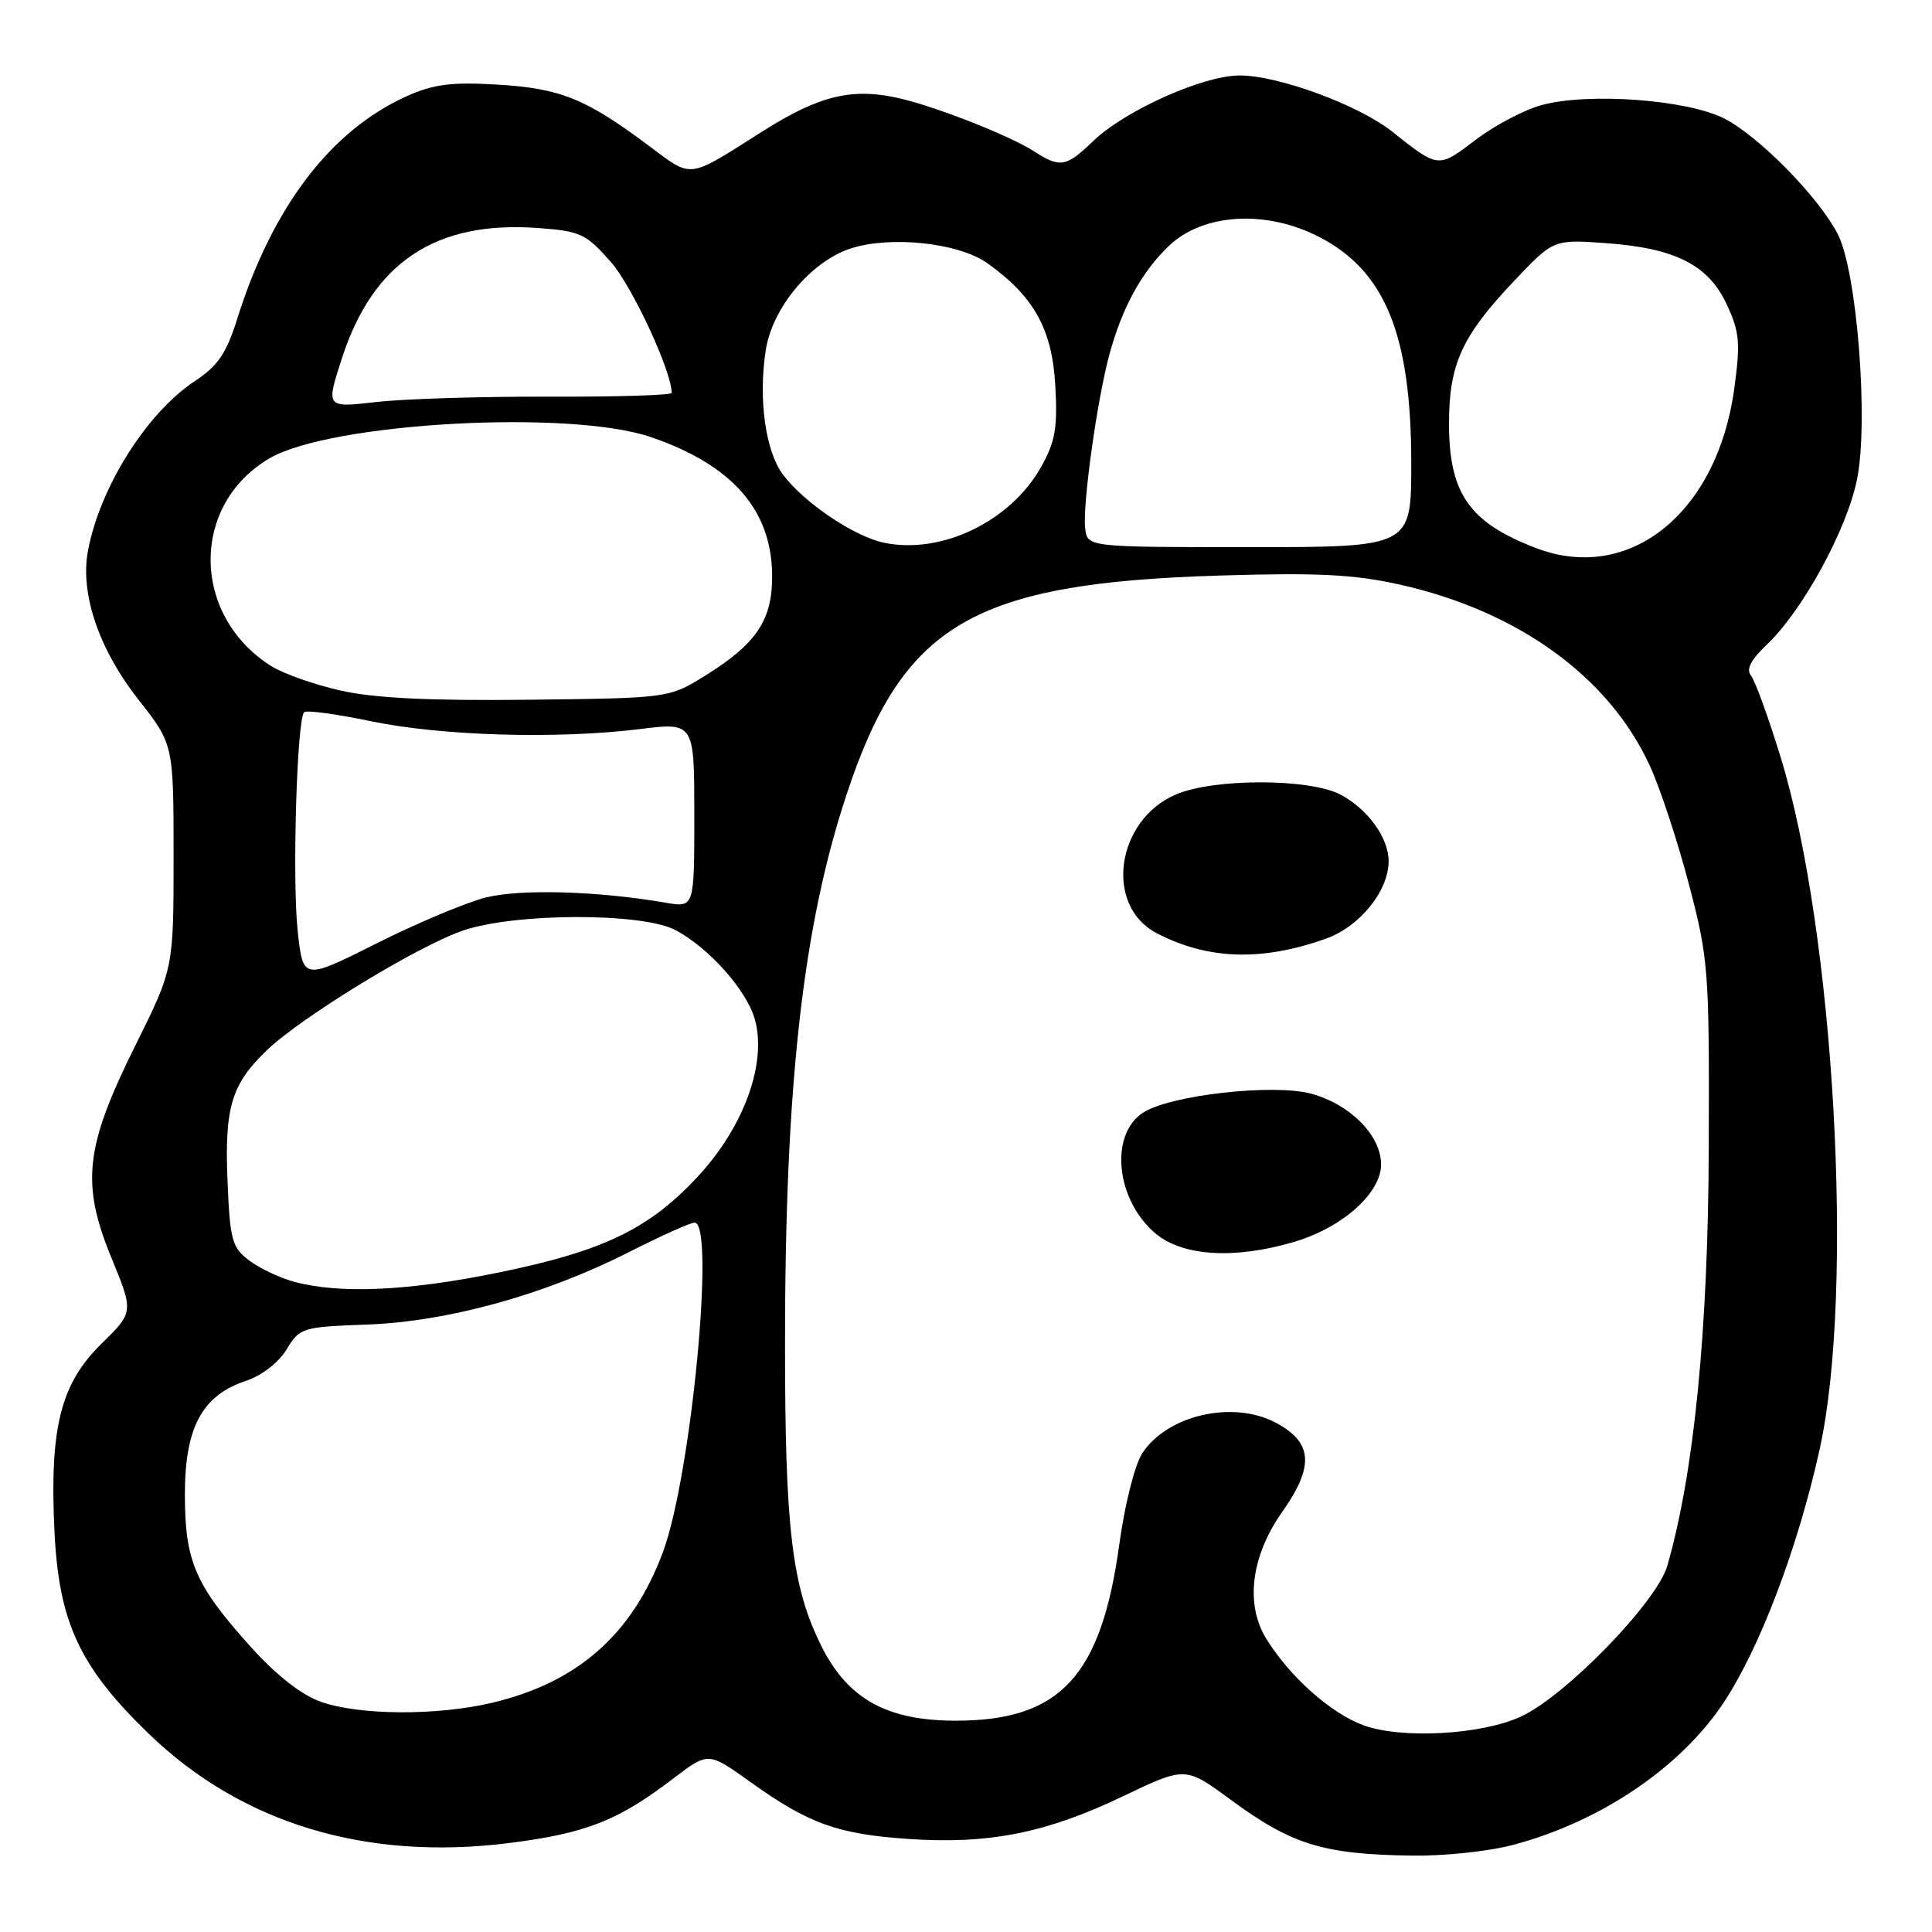 <?xml version="1.0" encoding="UTF-8" standalone="no"?>
<!DOCTYPE svg PUBLIC "-//W3C//DTD SVG 1.1//EN" "http://www.w3.org/Graphics/SVG/1.1/DTD/svg11.dtd" >
<svg xmlns="http://www.w3.org/2000/svg" xmlns:xlink="http://www.w3.org/1999/xlink" version="1.1" viewBox="0 0 256 256">
 <g >
 <path fill="currentColor"
d=" M 200.32 244.50 C 211.92 241.48 222.63 234.28 228.37 225.64 C 233.19 218.38 238.25 205.03 241.12 192.00 C 245.75 171.04 243.06 123.44 235.94 100.32 C 234.31 95.01 232.54 90.15 232.01 89.51 C 231.34 88.70 231.99 87.44 234.11 85.42 C 238.88 80.88 244.73 70.16 246.07 63.50 C 247.62 55.79 246.06 35.94 243.51 31.01 C 240.97 26.11 233.13 18.11 228.52 15.73 C 223.65 13.21 210.53 12.23 204.29 13.92 C 201.98 14.54 198.02 16.63 195.49 18.56 C 190.57 22.31 190.61 22.32 184.50 17.46 C 180.05 13.92 169.41 10.00 164.28 10.00 C 159.40 10.00 149.06 14.64 144.82 18.72 C 141.27 22.15 140.46 22.28 137.00 20.04 C 133.89 18.03 124.31 14.24 119.37 13.07 C 112.99 11.56 108.62 12.60 101.00 17.43 C 90.95 23.80 91.84 23.69 85.86 19.23 C 77.56 13.04 74.24 11.71 65.91 11.21 C 59.82 10.85 57.46 11.15 53.91 12.74 C 43.83 17.27 36.09 27.42 31.44 42.23 C 30.00 46.83 28.88 48.47 25.81 50.50 C 19.42 54.73 13.21 64.61 11.65 73.02 C 10.60 78.66 13.10 86.02 18.31 92.66 C 23.00 98.62 23.00 98.62 23.00 113.48 C 23.00 128.34 23.00 128.34 17.94 138.52 C 11.26 151.97 10.71 156.80 14.77 166.68 C 17.72 173.86 17.72 173.86 13.40 178.10 C 8.01 183.39 6.55 189.28 7.22 203.00 C 7.81 214.98 10.56 220.88 19.70 229.72 C 31.98 241.60 48.48 246.61 67.48 244.21 C 77.67 242.92 81.89 241.26 89.27 235.62 C 93.85 232.13 93.85 232.13 99.41 236.11 C 107.15 241.65 110.97 243.03 120.35 243.67 C 131.00 244.40 138.63 242.89 148.79 238.02 C 157.07 234.06 157.07 234.06 163.04 238.45 C 171.16 244.43 175.28 245.70 187.04 245.88 C 191.19 245.95 197.16 245.33 200.32 244.50 Z  M 180.62 228.59 C 176.29 226.98 170.92 222.19 167.81 217.18 C 164.97 212.61 165.76 206.21 169.89 200.35 C 174.21 194.23 173.95 191.06 168.93 188.46 C 163.26 185.53 154.66 187.53 151.37 192.55 C 150.36 194.10 149.04 199.32 148.31 204.66 C 145.91 222.14 140.47 228.00 126.65 228.00 C 117.47 228.00 112.29 225.10 108.78 218.00 C 104.93 210.21 104.01 202.50 104.02 178.00 C 104.02 143.75 106.38 122.75 112.20 105.20 C 119.68 82.65 128.92 77.25 161.68 76.26 C 174.56 75.87 179.41 76.11 185.43 77.45 C 201.15 80.95 213.22 89.69 218.62 101.49 C 219.99 104.47 222.32 111.54 223.80 117.21 C 226.39 127.09 226.50 128.46 226.42 152.00 C 226.34 176.35 224.47 195.18 220.93 207.47 C 219.54 212.28 207.52 224.67 201.54 227.45 C 196.31 229.88 185.65 230.46 180.62 228.59 Z  M 171.57 164.53 C 177.90 162.64 183.00 158.08 183.00 154.30 C 183.00 150.46 178.92 146.33 173.74 144.92 C 168.72 143.56 155.01 145.11 151.45 147.44 C 146.97 150.37 147.87 159.03 153.11 163.44 C 156.73 166.48 163.64 166.89 171.57 164.53 Z  M 175.71 124.37 C 180.19 122.77 184.00 118.05 184.00 114.10 C 184.00 111.01 181.21 107.16 177.60 105.28 C 173.49 103.13 160.83 103.12 155.82 105.27 C 147.86 108.67 146.29 120.01 153.26 123.65 C 160.05 127.18 167.21 127.41 175.71 124.37 Z  M 42.50 225.49 C 39.95 224.59 36.62 221.98 33.29 218.29 C 25.84 210.01 24.50 206.92 24.50 198.00 C 24.50 189.14 26.79 184.88 32.59 182.97 C 34.67 182.28 36.91 180.56 37.97 178.81 C 39.73 175.92 40.02 175.83 48.64 175.51 C 59.33 175.12 72.12 171.59 83.28 165.94 C 87.56 163.77 91.50 162.00 92.03 162.00 C 94.81 162.00 91.59 195.57 87.85 205.64 C 83.79 216.57 76.54 222.96 65.15 225.64 C 57.84 227.36 47.57 227.29 42.50 225.49 Z  M 39.00 169.85 C 37.08 169.33 34.38 168.05 33.00 167.01 C 30.74 165.29 30.47 164.31 30.15 156.52 C 29.74 146.75 30.66 143.68 35.32 139.20 C 39.90 134.79 55.22 125.43 61.30 123.32 C 68.15 120.95 85.08 120.90 89.50 123.24 C 93.93 125.59 98.90 131.16 100.01 135.03 C 101.64 140.73 98.67 149.11 92.68 155.66 C 86.16 162.79 80.04 165.77 66.00 168.63 C 54.08 171.07 45.02 171.47 39.00 169.85 Z  M 39.44 123.29 C 38.71 116.50 39.34 95.33 40.30 94.37 C 40.59 94.07 44.58 94.61 49.17 95.57 C 58.49 97.51 73.81 97.96 84.75 96.61 C 92.00 95.71 92.00 95.71 92.00 107.99 C 92.00 120.26 92.00 120.26 88.25 119.62 C 79.23 118.06 68.98 117.77 64.38 118.92 C 61.75 119.59 55.22 122.33 49.87 125.02 C 40.15 129.90 40.15 129.90 39.44 123.29 Z  M 45.17 91.51 C 41.68 90.73 37.52 89.26 35.92 88.25 C 25.32 81.54 25.22 66.86 35.73 60.72 C 43.84 55.99 75.55 54.23 86.28 57.93 C 96.97 61.60 102.18 67.49 102.31 76.06 C 102.40 82.08 100.32 85.25 93.48 89.50 C 88.66 92.50 88.66 92.50 70.08 92.72 C 56.96 92.87 49.64 92.51 45.17 91.51 Z  M 203.50 72.61 C 194.68 69.22 192.01 65.40 192.00 56.15 C 192.00 48.28 193.68 44.57 200.56 37.30 C 205.84 31.72 205.84 31.72 212.70 32.21 C 221.97 32.87 226.35 35.08 228.80 40.33 C 230.50 43.97 230.63 45.40 229.80 51.49 C 227.56 67.99 215.89 77.37 203.50 72.61 Z  M 117.12 71.91 C 113.14 71.07 106.49 66.58 103.73 62.86 C 101.43 59.75 100.48 52.96 101.45 46.48 C 102.29 40.85 107.41 34.68 112.67 32.94 C 117.96 31.20 127.01 32.16 130.82 34.87 C 137.00 39.27 139.41 43.60 139.83 51.06 C 140.15 56.72 139.84 58.51 137.93 61.91 C 133.89 69.10 124.71 73.52 117.12 71.91 Z  M 143.79 70.00 C 143.43 66.90 145.36 53.05 146.99 47.01 C 148.69 40.75 151.28 36.01 154.91 32.56 C 159.41 28.29 167.65 27.77 174.67 31.33 C 183.52 35.82 187.00 44.31 187.00 61.41 C 187.00 72.50 187.00 72.50 165.54 72.50 C 144.08 72.50 144.08 72.50 143.79 70.00 Z  M 45.32 47.43 C 49.44 34.74 57.74 29.23 71.25 30.21 C 76.91 30.62 77.63 30.96 80.93 34.70 C 83.76 37.90 89.00 49.19 89.00 52.06 C 89.00 52.37 81.69 52.59 72.75 52.56 C 63.81 52.53 53.50 52.85 49.83 53.27 C 43.17 54.04 43.17 54.04 45.32 47.43 Z "/>
</g>
</svg>